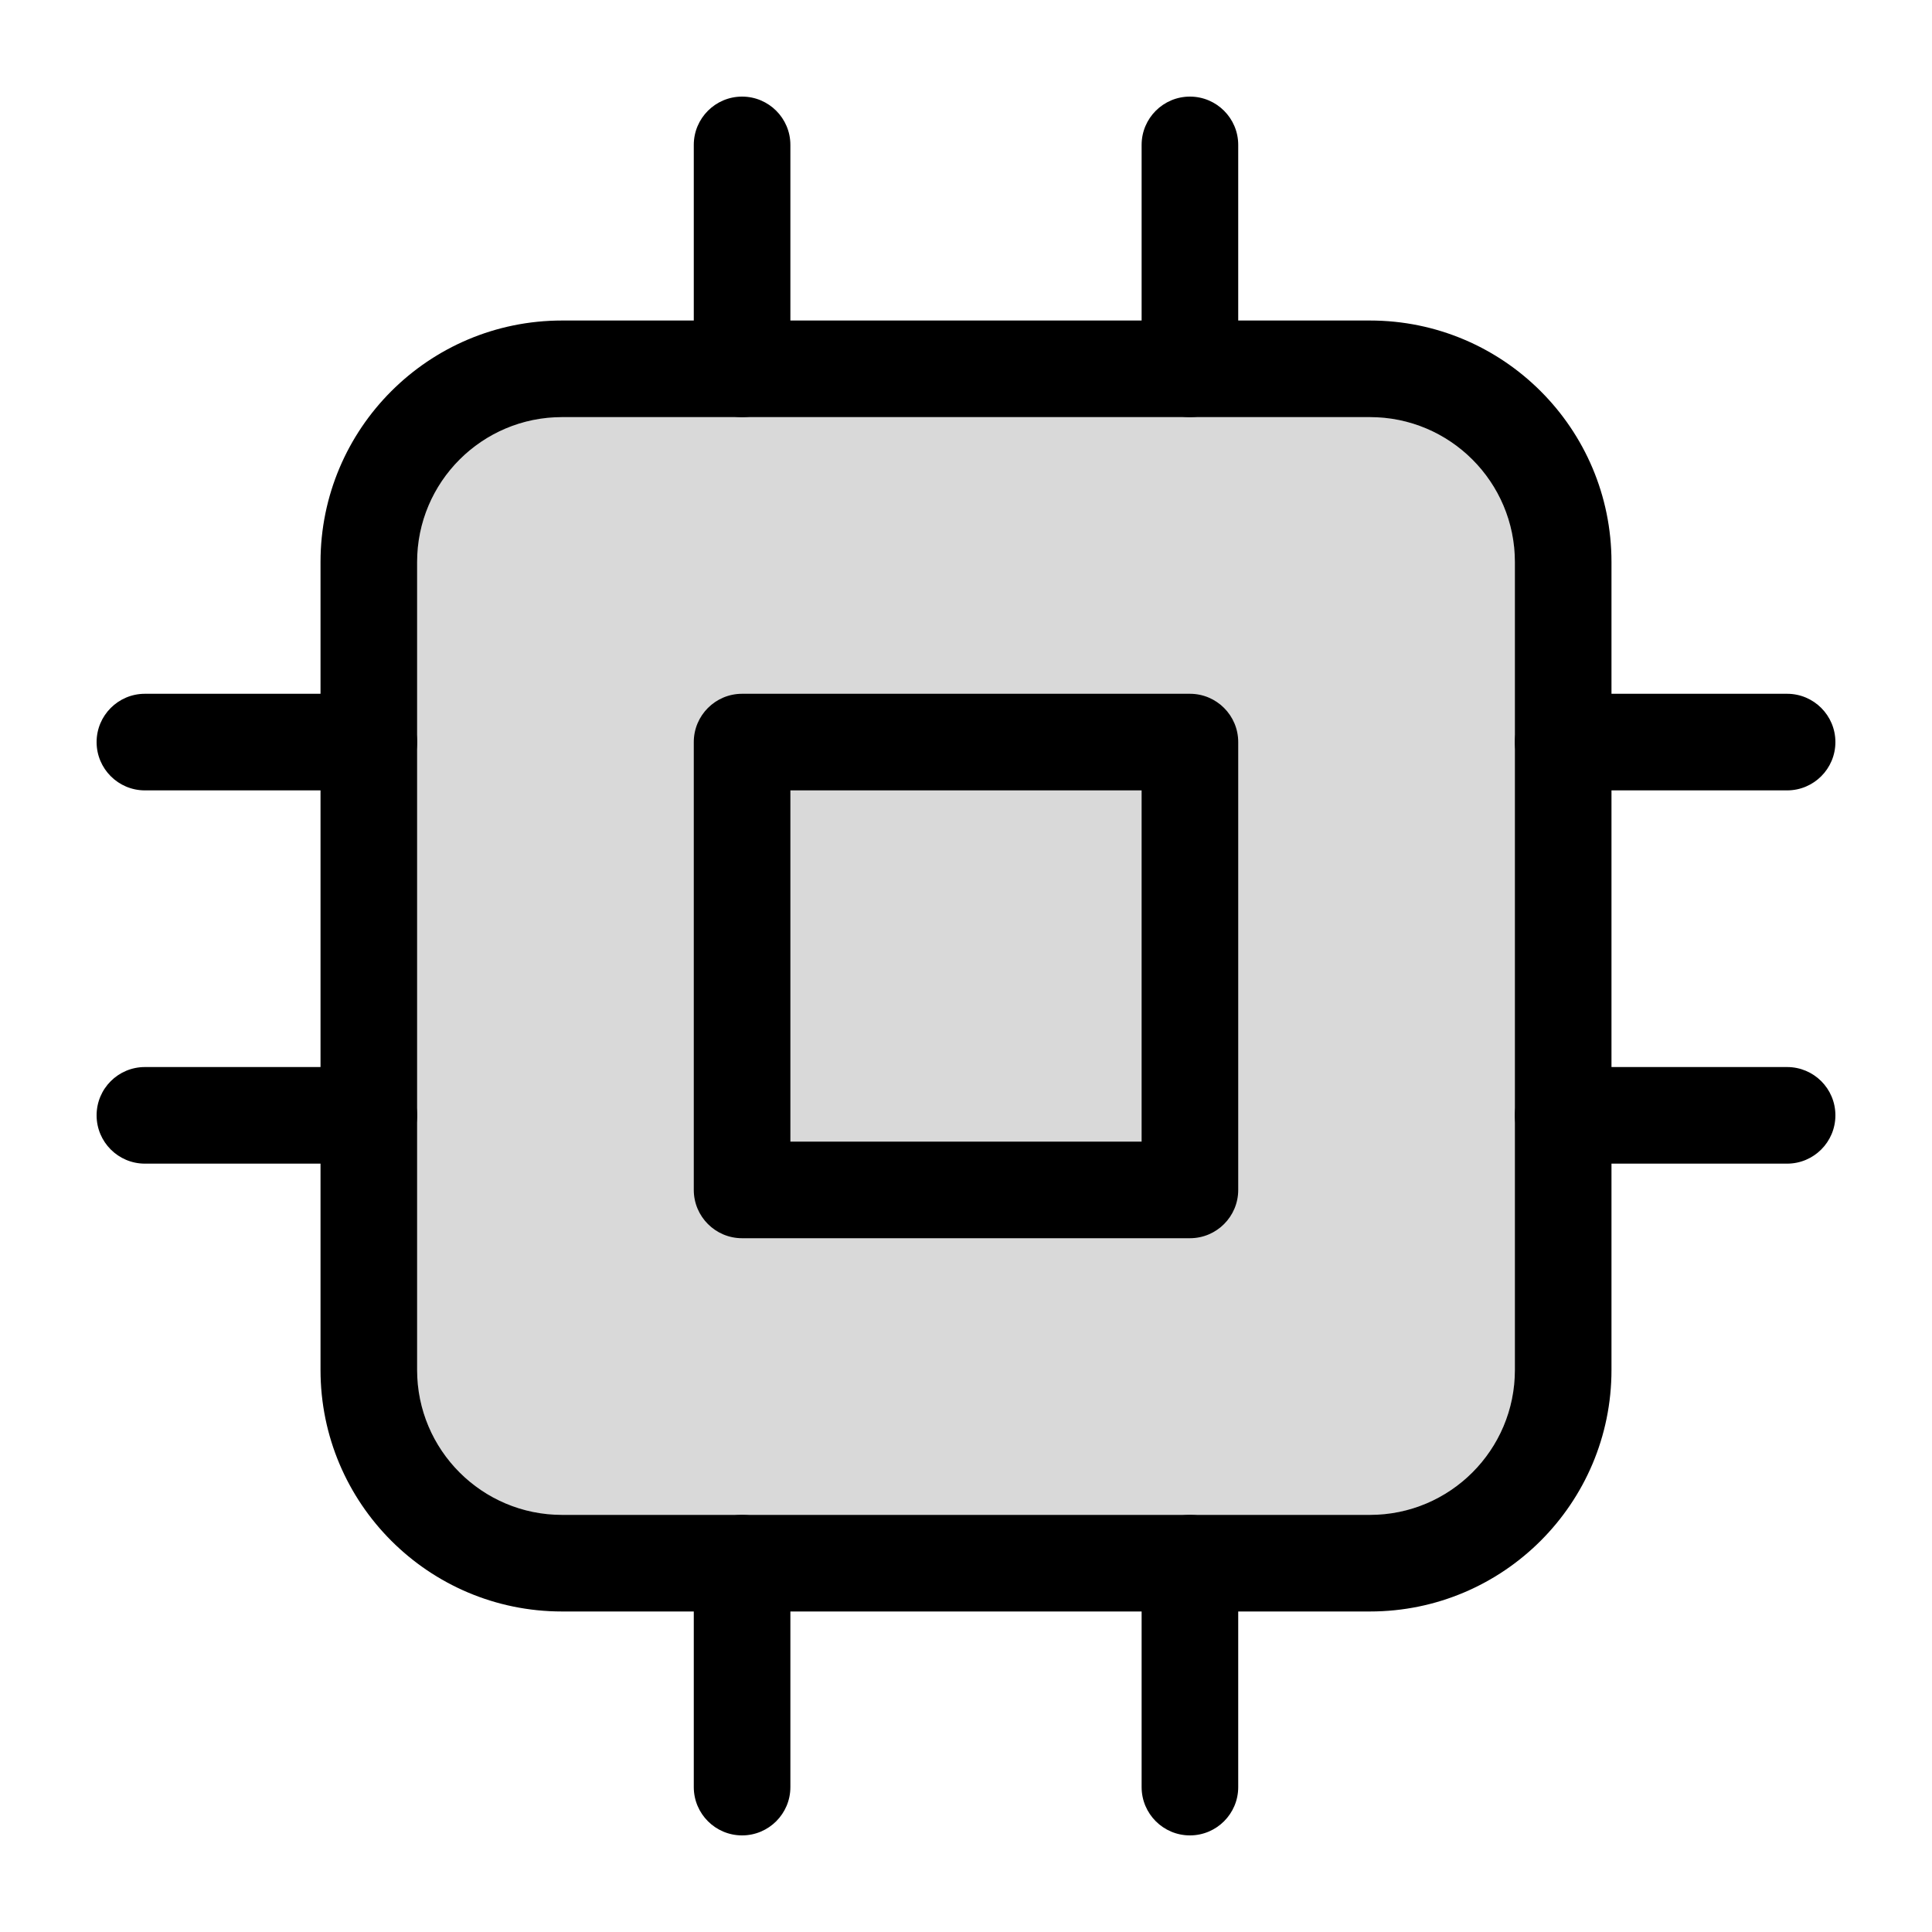 <svg width="20" height="20" viewBox="0 0 20 20" fill="none" xmlns="http://www.w3.org/2000/svg">
<g clip-path="url(#clip0_5_1751)">
<path opacity="0.15" d="M14.182 4.318H5.818C4.99 4.318 4.318 4.99 4.318 5.818V14.182C4.318 15.01 4.99 15.682 5.818 15.682H14.182C15.01 15.682 15.682 15.01 15.682 14.182V5.818C15.682 4.99 15.01 4.318 14.182 4.318Z" fill="black"/>
<path d="M14.182 3.318C15.562 3.318 16.682 4.437 16.682 5.818V14.182C16.682 15.562 15.562 16.682 14.182 16.682H5.818C4.437 16.682 3.318 15.562 3.318 14.182V5.818C3.318 4.437 4.437 3.318 5.818 3.318H14.182ZM14.182 4.318H5.818C4.99 4.318 4.318 4.99 4.318 5.818V14.182C4.318 15.01 4.99 15.682 5.818 15.682H14.182C15.01 15.682 15.682 15.01 15.682 14.182V5.818C15.682 4.99 15.01 4.318 14.182 4.318Z" fill="black"/>
<path d="M12.318 7.182C12.594 7.182 12.818 7.406 12.818 7.682V12.318C12.818 12.594 12.594 12.818 12.318 12.818H7.682C7.406 12.818 7.182 12.594 7.182 12.318V7.682C7.182 7.406 7.406 7.182 7.682 7.182H12.318ZM8.182 8.182V11.818H11.818V8.182H8.182Z" fill="black"/>
<path d="M7.182 1.5V3.818C7.182 4.094 7.406 4.318 7.682 4.318C7.958 4.318 8.182 4.094 8.182 3.818V1.5C8.182 1.224 7.958 1 7.682 1C7.406 1 7.182 1.224 7.182 1.5Z" fill="black"/>
<path d="M11.818 1.5V3.818C11.818 4.094 12.042 4.318 12.318 4.318C12.594 4.318 12.818 4.094 12.818 3.818V1.5C12.818 1.224 12.594 1 12.318 1C12.042 1 11.818 1.224 11.818 1.5Z" fill="black"/>
<path d="M7.182 16.182V18.5C7.182 18.776 7.406 19 7.682 19C7.958 19 8.182 18.776 8.182 18.5V16.182C8.182 15.906 7.958 15.682 7.682 15.682C7.406 15.682 7.182 15.906 7.182 16.182Z" fill="black"/>
<path d="M11.818 16.182V18.5C11.818 18.776 12.042 19 12.318 19C12.594 19 12.818 18.776 12.818 18.5V16.182C12.818 15.906 12.594 15.682 12.318 15.682C12.042 15.682 11.818 15.906 11.818 16.182Z" fill="black"/>
<path d="M16.182 8.182H18.5C18.776 8.182 19 7.958 19 7.682C19 7.406 18.776 7.182 18.5 7.182H16.182C15.906 7.182 15.682 7.406 15.682 7.682C15.682 7.958 15.906 8.182 16.182 8.182Z" fill="black"/>
<path d="M16.182 12.046H18.5C18.776 12.046 19 11.822 19 11.546C19 11.269 18.776 11.046 18.5 11.046H16.182C15.906 11.046 15.682 11.269 15.682 11.546C15.682 11.822 15.906 12.046 16.182 12.046Z" fill="black"/>
<path d="M1.5 8.182H3.818C4.094 8.182 4.318 7.958 4.318 7.682C4.318 7.406 4.094 7.182 3.818 7.182H1.5C1.224 7.182 1 7.406 1 7.682C1 7.958 1.224 8.182 1.5 8.182Z" fill="black"/>
<path d="M1.5 12.046H3.818C4.094 12.046 4.318 11.822 4.318 11.546C4.318 11.269 4.094 11.046 3.818 11.046H1.5C1.224 11.046 1 11.269 1 11.546C1 11.822 1.224 12.046 1.5 12.046Z" fill="black"/>
</g>
<defs>
<clipPath id="clip0_5_1751">
<rect width="18" height="18" fill="white" transform="translate(1 1)"/>
</clipPath>
</defs>
</svg>
